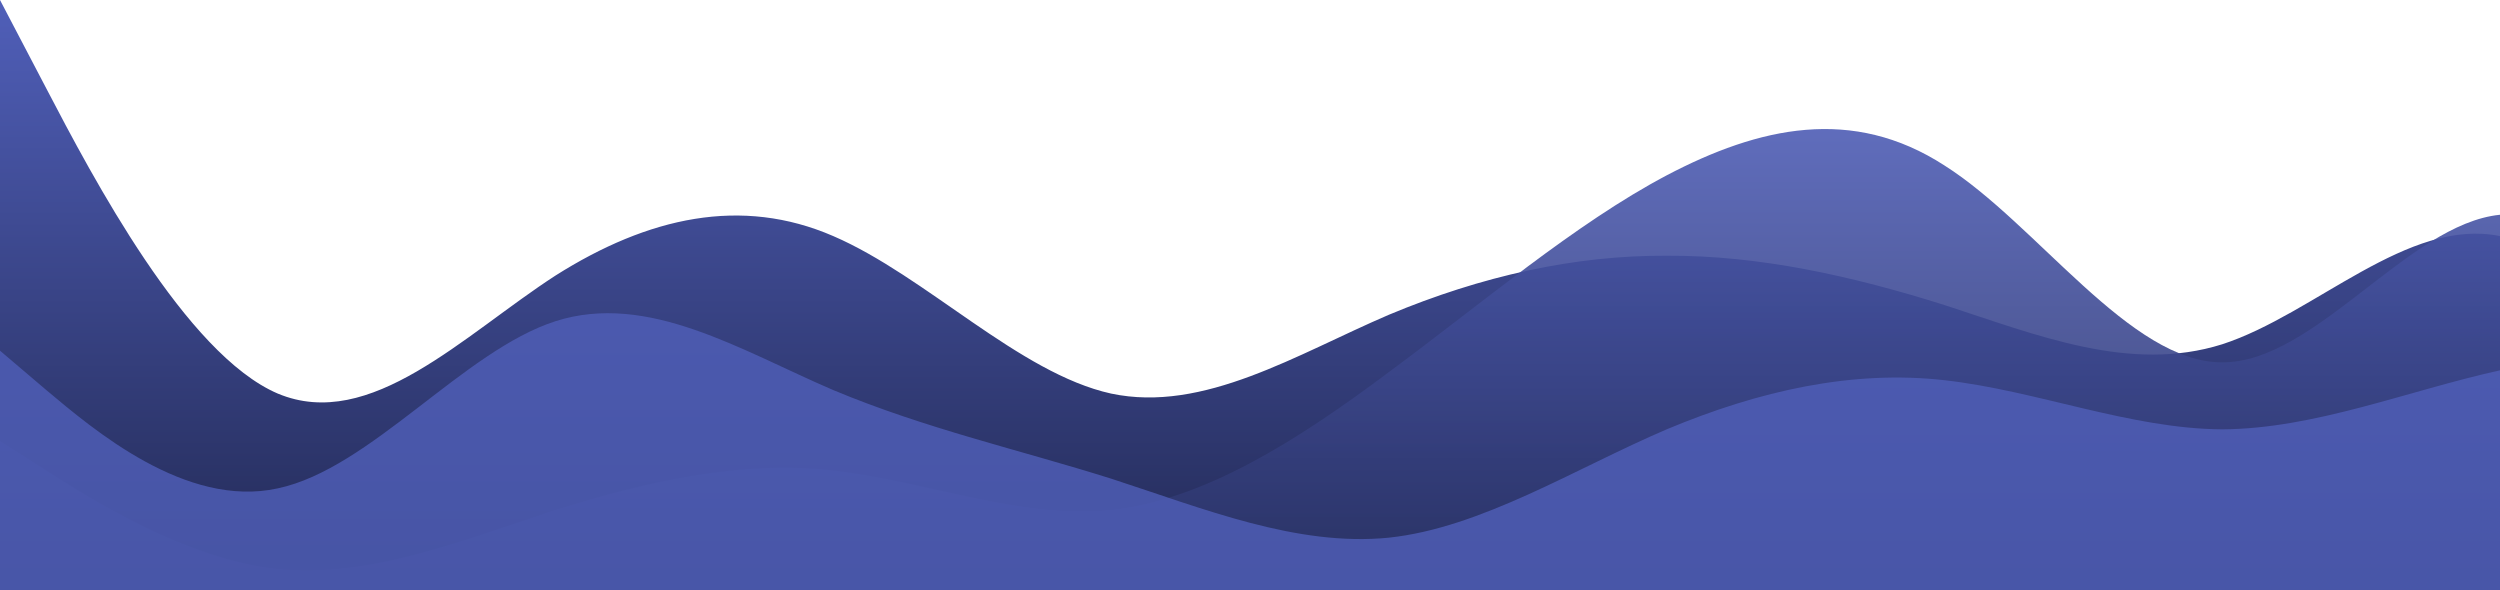 <?xml version="1.0" standalone="no"?>
<svg xmlns:xlink="http://www.w3.org/1999/xlink" id="wave" style="transform:rotate(0deg); transition: 0.3s" viewBox="0 0 1440 340" version="1.1" xmlns="http://www.w3.org/2000/svg"><defs><linearGradient id="sw-gradient-0" x1="0" x2="0" y1="1" y2="0"><stop stop-color="rgba(34, 41, 84, 1)" offset="0%"/><stop stop-color="rgba(80, 95, 185, 1)" offset="100%"/></linearGradient></defs><path style="transform:translate(0, 0px); opacity:1" fill="url(#sw-gradient-0)" d="M0,0L26.7,51C53.3,102,107,204,160,226.7C213.3,249,267,193,320,158.7C373.3,125,427,113,480,136C533.3,159,587,215,640,226.7C693.3,238,747,204,800,181.3C853.3,159,907,147,960,147.3C1013.3,147,1067,159,1120,175.7C1173.3,193,1227,215,1280,198.3C1333.3,181,1387,125,1440,136C1493.3,147,1547,227,1600,260.7C1653.3,295,1707,283,1760,255C1813.3,227,1867,181,1920,147.3C1973.3,113,2027,91,2080,96.3C2133.3,102,2187,136,2240,141.7C2293.3,147,2347,125,2400,107.7C2453.3,91,2507,79,2560,85C2613.3,91,2667,113,2720,124.7C2773.3,136,2827,136,2880,164.3C2933.3,193,2987,249,3040,226.7C3093.3,204,3147,102,3200,96.3C3253.3,91,3307,181,3360,192.7C3413.3,204,3467,136,3520,102C3573.3,68,3627,68,3680,73.7C3733.3,79,3787,91,3813,96.3L3840,102L3840,340L3813.3,340C3786.7,340,3733,340,3680,340C3626.7,340,3573,340,3520,340C3466.7,340,3413,340,3360,340C3306.7,340,3253,340,3200,340C3146.7,340,3093,340,3040,340C2986.7,340,2933,340,2880,340C2826.7,340,2773,340,2720,340C2666.7,340,2613,340,2560,340C2506.7,340,2453,340,2400,340C2346.7,340,2293,340,2240,340C2186.7,340,2133,340,2080,340C2026.7,340,1973,340,1920,340C1866.7,340,1813,340,1760,340C1706.7,340,1653,340,1600,340C1546.7,340,1493,340,1440,340C1386.7,340,1333,340,1280,340C1226.7,340,1173,340,1120,340C1066.7,340,1013,340,960,340C906.7,340,853,340,800,340C746.7,340,693,340,640,340C586.7,340,533,340,480,340C426.7,340,373,340,320,340C266.7,340,213,340,160,340C106.7,340,53,340,27,340L0,340Z"/><defs><linearGradient id="sw-gradient-1" x1="0" x2="0" y1="1" y2="0"><stop stop-color="rgba(34, 41, 84, 1)" offset="0%"/><stop stop-color="rgba(80, 95, 185, 1)" offset="100%"/></linearGradient></defs><path style="transform:translate(0, 50px); opacity:0.9" fill="url(#sw-gradient-1)" d="M0,204L26.7,221C53.3,238,107,272,160,277.7C213.3,283,267,261,320,243.7C373.3,227,427,215,480,221C533.3,227,587,249,640,243.7C693.3,238,747,204,800,164.3C853.3,125,907,79,960,51C1013.3,23,1067,11,1120,45.3C1173.3,79,1227,159,1280,158.7C1333.3,159,1387,79,1440,73.7C1493.3,68,1547,136,1600,147.3C1653.3,159,1707,113,1760,130.3C1813.3,147,1867,227,1920,226.7C1973.3,227,2027,147,2080,96.3C2133.3,45,2187,23,2240,34C2293.3,45,2347,91,2400,141.7C2453.3,193,2507,249,2560,255C2613.3,261,2667,215,2720,215.3C2773.3,215,2827,261,2880,272C2933.3,283,2987,261,3040,232.3C3093.3,204,3147,170,3200,136C3253.3,102,3307,68,3360,90.7C3413.3,113,3467,193,3520,215.3C3573.3,238,3627,204,3680,170C3733.3,136,3787,102,3813,85L3840,68L3840,340L3813.3,340C3786.7,340,3733,340,3680,340C3626.7,340,3573,340,3520,340C3466.7,340,3413,340,3360,340C3306.7,340,3253,340,3200,340C3146.7,340,3093,340,3040,340C2986.7,340,2933,340,2880,340C2826.7,340,2773,340,2720,340C2666.7,340,2613,340,2560,340C2506.7,340,2453,340,2400,340C2346.7,340,2293,340,2240,340C2186.7,340,2133,340,2080,340C2026.7,340,1973,340,1920,340C1866.7,340,1813,340,1760,340C1706.7,340,1653,340,1600,340C1546.7,340,1493,340,1440,340C1386.7,340,1333,340,1280,340C1226.7,340,1173,340,1120,340C1066.7,340,1013,340,960,340C906.7,340,853,340,800,340C746.7,340,693,340,640,340C586.7,340,533,340,480,340C426.7,340,373,340,320,340C266.7,340,213,340,160,340C106.7,340,53,340,27,340L0,340Z"/><defs><linearGradient id="sw-gradient-2" x1="0" x2="0" y1="1" y2="0"><stop stop-color="rgba(80, 95, 185, 1)" offset="0%"/><stop stop-color="rgba(80, 95, 185, 1)" offset="100%"/></linearGradient></defs><path style="transform:translate(0, 100px); opacity:0.8" fill="url(#sw-gradient-2)" d="M0,102L26.7,124.7C53.3,147,107,193,160,181.3C213.3,170,267,102,320,85C373.3,68,427,102,480,124.7C533.3,147,587,159,640,175.7C693.3,193,747,215,800,209.7C853.3,204,907,170,960,147.3C1013.3,125,1067,113,1120,119C1173.3,125,1227,147,1280,147.3C1333.3,147,1387,125,1440,113.3C1493.3,102,1547,102,1600,90.7C1653.3,79,1707,57,1760,39.7C1813.3,23,1867,11,1920,56.7C1973.3,102,2027,204,2080,255C2133.3,306,2187,306,2240,260.7C2293.3,215,2347,125,2400,73.7C2453.3,23,2507,11,2560,39.7C2613.3,68,2667,136,2720,158.7C2773.3,181,2827,159,2880,170C2933.3,181,2987,227,3040,255C3093.3,283,3147,295,3200,260.7C3253.3,227,3307,147,3360,96.3C3413.3,45,3467,23,3520,62.3C3573.3,102,3627,204,3680,221C3733.3,238,3787,170,3813,136L3840,102L3840,340L3813.3,340C3786.7,340,3733,340,3680,340C3626.7,340,3573,340,3520,340C3466.7,340,3413,340,3360,340C3306.7,340,3253,340,3200,340C3146.7,340,3093,340,3040,340C2986.7,340,2933,340,2880,340C2826.7,340,2773,340,2720,340C2666.7,340,2613,340,2560,340C2506.7,340,2453,340,2400,340C2346.7,340,2293,340,2240,340C2186.7,340,2133,340,2080,340C2026.7,340,1973,340,1920,340C1866.7,340,1813,340,1760,340C1706.7,340,1653,340,1600,340C1546.7,340,1493,340,1440,340C1386.7,340,1333,340,1280,340C1226.7,340,1173,340,1120,340C1066.7,340,1013,340,960,340C906.7,340,853,340,800,340C746.7,340,693,340,640,340C586.7,340,533,340,480,340C426.7,340,373,340,320,340C266.7,340,213,340,160,340C106.7,340,53,340,27,340L0,340Z"/></svg>